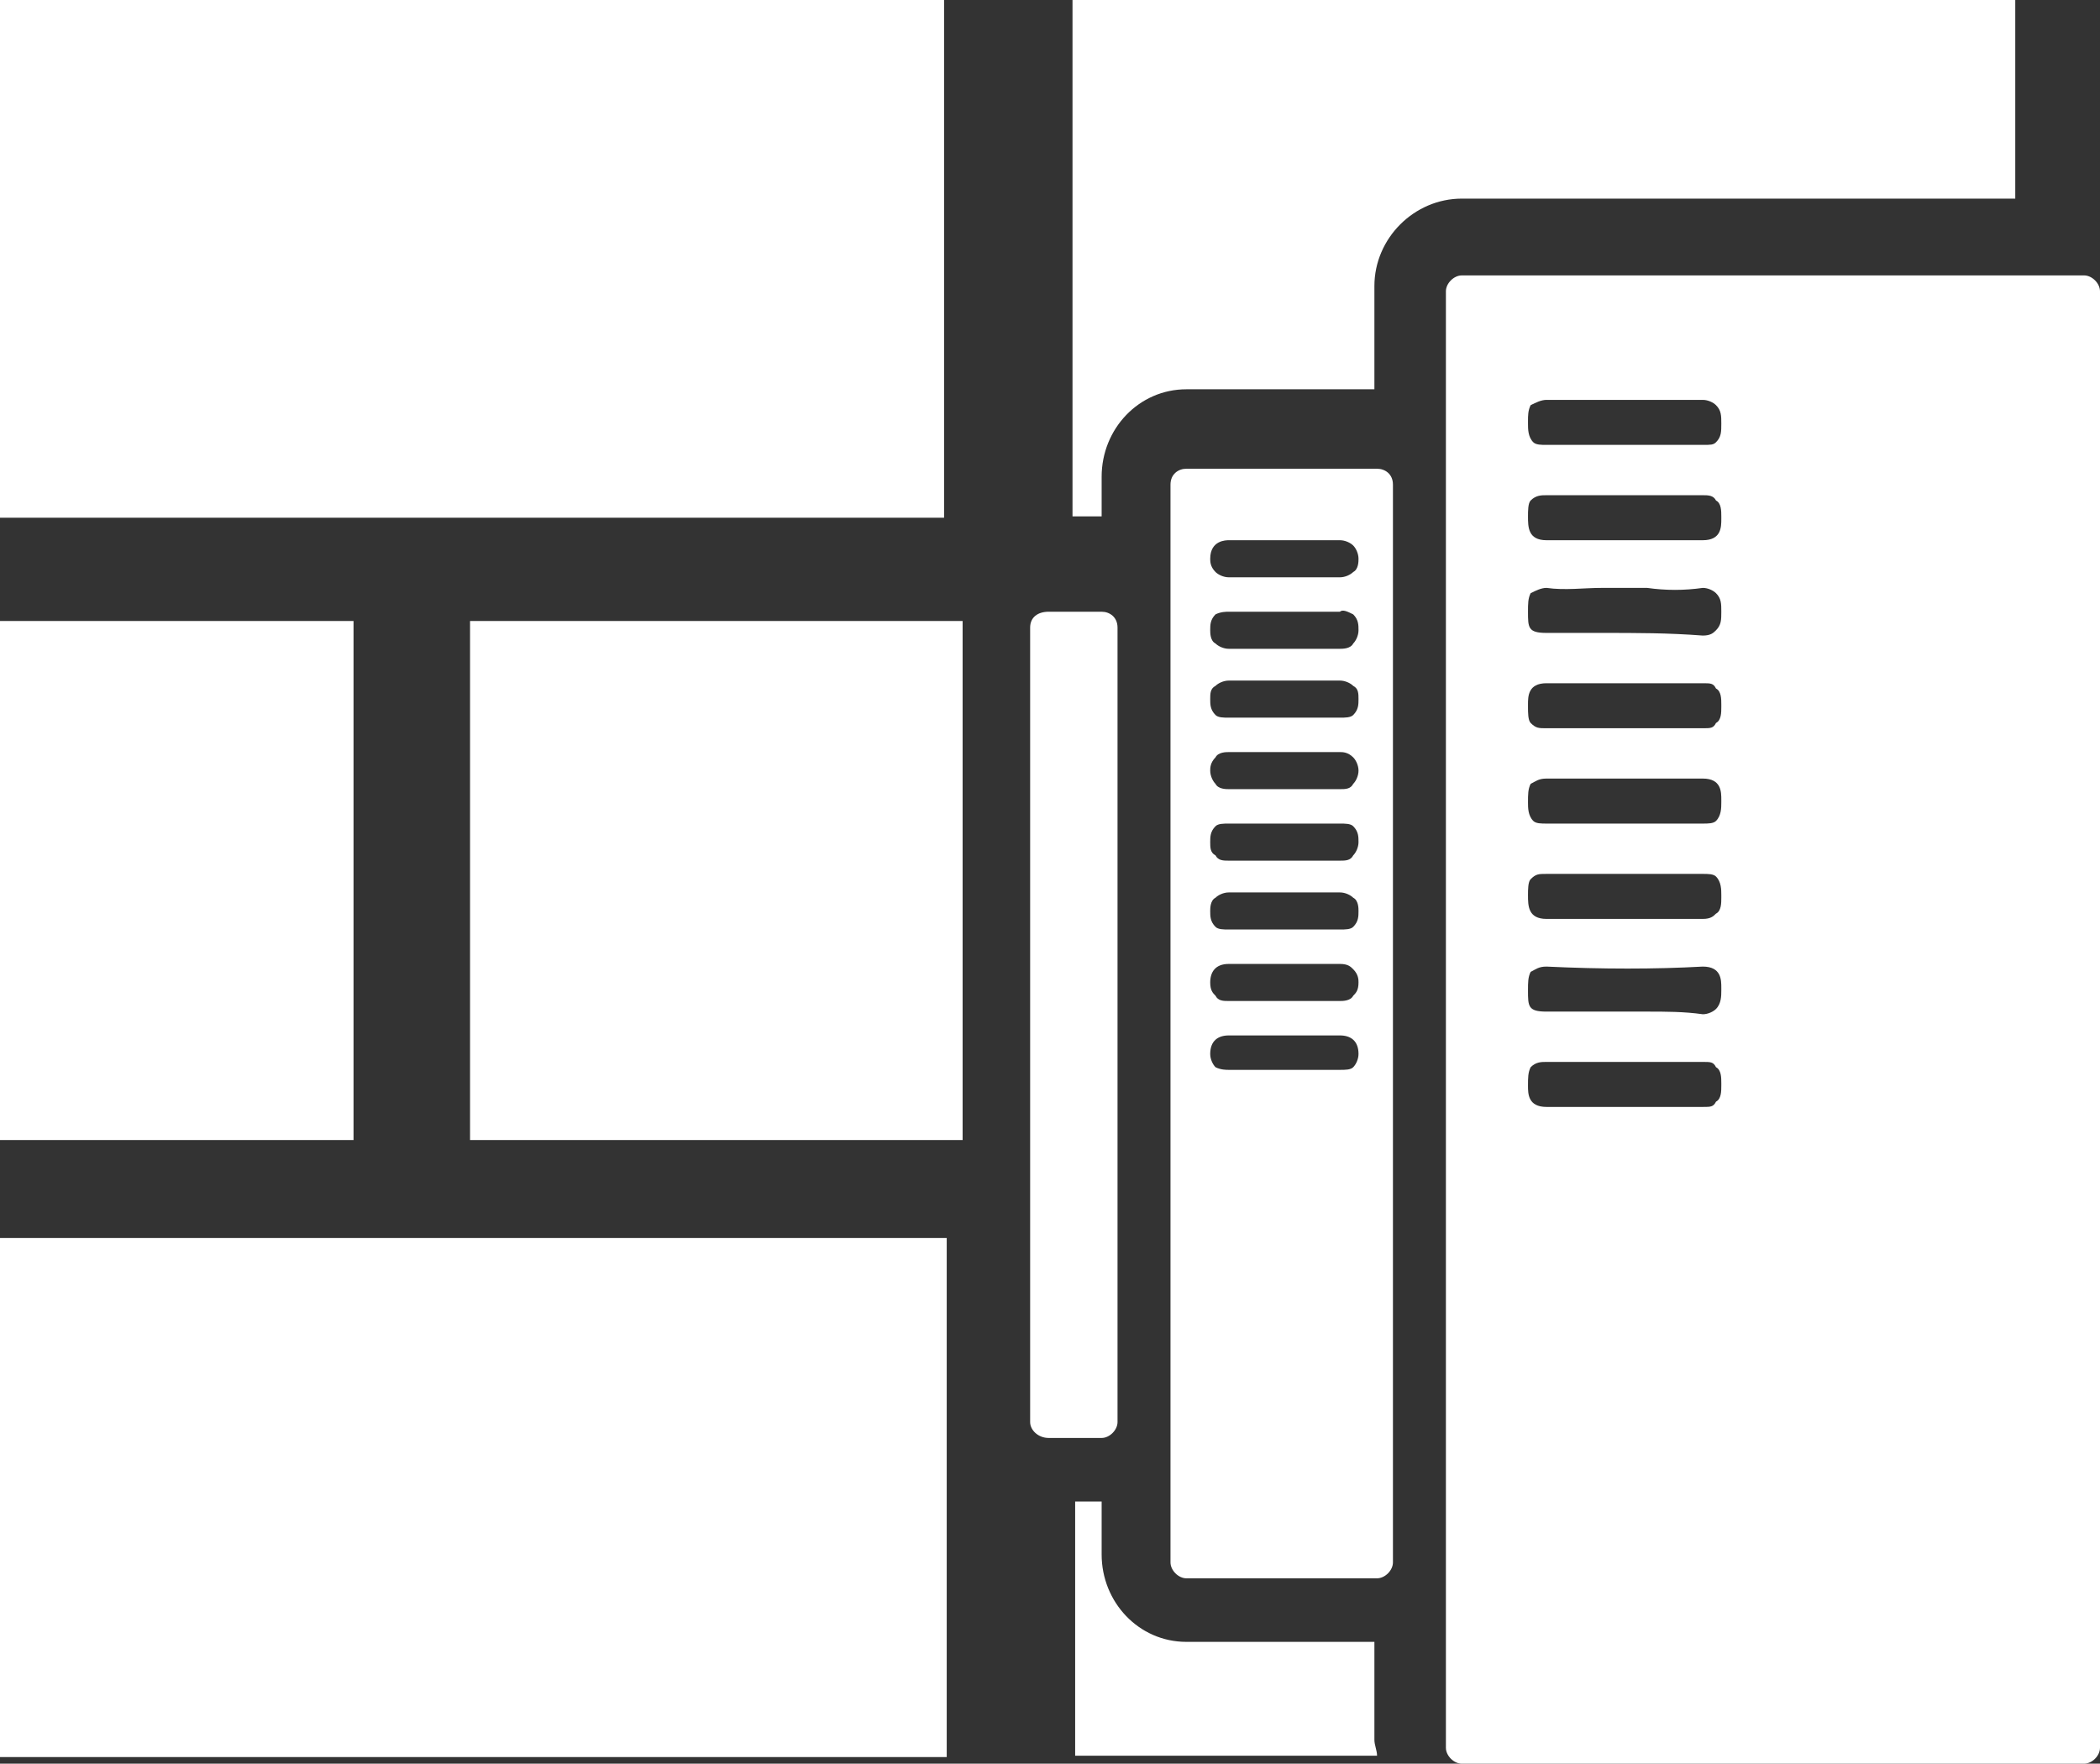 <?xml version="1.0"  encoding="UTF-8" standalone="no"?>
<svg version="1.1" xmlns="http://www.w3.org/2000/svg" xmlns:xlink="http://www.w3.org/1999/xlink" width="793" height="666">
<rect width="100%" height="100%" fill="#333333" stroke="none"/>
<g transform="translate(105, 55)">
<path d="M -105,140 L 251,140 L 251,-55 L -105,-55 L -105,140 Z "  fill="#FFFFFF" stroke-width="1px" stroke="#FFFFFF" />
<path d="M -105,375 L 28,375 L 28,180 L -105,180 L -105,375 Z "  fill="#FFFFFF" stroke-width="1px" stroke="#FFFFFF" />
<path d="M -105,608 L 252,608 L 252,413 L -105,413 L -105,608 Z "  fill="#FFFFFF" stroke-width="1px" stroke="#FFFFFF" />
<path d="M 415,608 C 415,606 414,604 414,602 C 414,565 414,565 414,565 C 343,565 343,565 343,565 C 325,565 311,550 311,532 C 311,512 311,512 311,512 C 311,512 306,512 301,512 C 301,608 301,608 301,608 Z "  fill="#FFFFFF" stroke="none" />
<path d="M 73,375 L 258,375 L 258,180 L 73,180 L 73,375 Z "  fill="#FFFFFF" stroke-width="1px" stroke="#FFFFFF" />
<path d="M 300,-55 C 300,140 300,140 300,140 C 311,140 311,140 311,140 C 311,125 311,125 311,125 C 311,107 325,92 343,92 C 414,92 414,92 414,92 C 414,53 414,53 414,53 C 414,35 429,20 447,20 C 656,20 656,20 656,20 C 656,-55 656,-55 656,-55 Z "  fill="#FFFFFF" stroke="none" />
<path d="M 682,49 C 447,49 447,49 447,49 C 444,49 441,52 441,55 C 441,605 441,605 441,605 C 441,608 444,611 447,611 C 682,611 682,611 682,611 C 685,611 688,608 688,605 C 688,55 688,55 688,55 C 688,52 685,49 682,49 Z M 543,326 C 542,327 540,328 538,328 C 538,328 538,328 538,328 C 531,327 524,327 517,327 C 499,327 499,327 499,327 C 493,327 486,327 479,327 C 472,327 472,325 472,319 C 472,316 472,314 473,312 C 475,311 476,310 479,310 C 500,311 520,311 538,310 C 538,310 538,310 538,310 C 545,310 545,315 545,318 C 545,319 545,319 545,319 C 545,321 545,324 543,326 Z M 545,354 C 545,355 545,355 545,355 C 545,357 545,360 543,361 C 542,363 541,363 538,363 C 517,363 498,363 479,363 C 479,363 479,363 479,363 C 472,363 472,358 472,355 C 472,352 472,350 473,348 C 475,346 477,346 479,346 C 486,346 493,346 500,346 C 509,346 509,346 509,346 C 517,346 517,346 517,346 C 524,346 531,346 538,346 C 541,346 542,346 543,348 C 545,349 545,352 545,354 Z M 472,283 C 472,281 472,278 473,277 C 475,275 476,275 479,275 C 486,275 493,275 500,275 C 509,275 509,275 509,275 C 512,275 515,275 517,275 C 524,275 531,275 538,275 C 540,275 542,275 543,276 C 545,278 545,281 545,283 C 545,284 545,284 545,284 C 545,286 545,289 543,290 C 542,291 541,292 538,292 C 538,292 538,292 538,292 C 519,292 499,292 479,292 C 472,292 472,287 472,283 C 474,283 474,283 474,283 C 474,283 474,283 474,283 Z M 543,255 C 542,256 540,256 538,256 C 538,256 538,256 538,256 C 531,256 524,256 517,256 C 514,256 511,256 509,256 C 500,256 500,256 500,256 C 493,256 486,256 479,256 C 477,256 475,256 474,255 C 472,253 472,250 472,248 C 472,245 472,243 473,241 C 475,240 476,239 479,239 C 501,239 520,239 538,239 C 538,239 538,239 538,239 C 545,239 545,244 545,247 C 545,248 545,248 545,248 C 545,250 545,253 543,255 Z M 472,212 C 472,211 472,211 472,211 C 472,208 472,203 479,203 C 479,203 479,203 479,203 C 499,203 519,203 538,203 C 538,203 538,203 538,203 C 541,203 542,203 543,205 C 545,206 545,209 545,211 C 545,212 545,212 545,212 C 545,214 545,217 543,218 C 542,220 541,220 538,220 C 538,220 538,220 538,220 C 531,220 524,220 517,220 C 508,220 508,220 508,220 C 500,220 500,220 500,220 C 493,220 486,220 479,220 C 476,220 475,220 473,218 C 472,217 472,214 472,212 Z M 473,98 C 475,97 477,96 479,96 C 500,96 519,96 538,96 C 540,96 542,97 543,98 C 545,100 545,102 545,105 C 545,105 545,105 545,105 C 545,108 545,110 543,112 C 542,113 541,113 538,113 C 538,113 538,113 538,113 C 531,113 524,113 517,113 C 509,113 509,113 509,113 C 500,113 500,113 500,113 C 493,113 486,113 479,113 C 477,113 475,113 474,112 C 472,110 472,107 472,105 C 472,104 472,104 472,104 C 472,102 472,100 473,98 Z M 472,140 C 472,138 472,135 473,134 C 475,132 477,132 479,132 C 486,132 493,132 500,132 C 508,132 508,132 508,132 C 517,132 517,132 517,132 C 524,132 531,132 538,132 C 540,132 542,132 543,134 C 545,135 545,138 545,140 C 545,141 545,141 545,141 C 545,144 545,149 538,149 C 538,149 538,149 538,149 C 520,149 501,149 479,149 C 479,149 479,149 479,149 C 472,149 472,144 472,140 Z M 472,176 C 472,173 472,171 473,169 C 475,168 477,167 479,167 C 486,168 493,167 500,167 C 509,167 509,167 509,167 C 512,167 514,167 517,167 C 524,168 531,168 538,167 C 540,167 542,168 543,169 C 545,171 545,173 545,176 C 545,179 545,181 543,183 C 542,184 541,185 538,185 C 538,185 538,185 538,185 C 525,184 513,184 500,184 C 493,184 486,184 479,184 C 472,184 472,182 472,176 Z "  fill="#FFFFFF" stroke="none" />
<path d="M 421,535 C 421,128 421,128 421,128 C 421,124 418,122 415,122 C 343,122 343,122 343,122 C 340,122 337,124 337,128 C 337,535 337,535 337,535 C 337,538 340,541 343,541 C 415,541 415,541 415,541 C 418,541 421,538 421,535 Z M 359,149 C 373,149 387,149 401,149 C 403,149 405,150 406,151 C 407,152 408,154 408,156 C 408,157 408,160 406,161 C 405,162 403,163 401,163 C 396,163 391,163 386,163 C 380,163 380,163 380,163 C 374,163 374,163 374,163 C 369,163 364,163 359,163 C 359,163 359,163 359,163 C 357,163 355,162 354,161 C 352,159 352,157 352,156 C 352,149 358,149 359,149 Z M 354,257 C 355,256 357,256 359,256 C 374,256 388,256 401,256 C 403,256 405,256 406,257 C 408,259 408,261 408,263 C 408,265 407,267 406,268 C 405,270 403,270 401,270 C 401,270 401,270 401,270 C 396,270 391,270 386,270 C 380,270 380,270 380,270 C 374,270 374,270 374,270 C 369,270 364,270 359,270 C 357,270 355,270 354,268 C 352,267 352,265 352,263 C 352,261 352,259 354,257 Z M 352,236 C 352,235 352,233 354,231 C 355,229 358,229 359,229 C 373,229 387,229 401,229 C 402,229 404,229 406,231 C 407,232 408,234 408,236 C 408,238 407,240 406,241 C 405,243 403,243 401,243 C 401,243 401,243 400,243 C 396,243 391,243 386,243 C 380,243 380,243 380,243 C 374,243 374,243 374,243 C 369,243 364,243 359,243 C 358,243 355,243 354,241 C 353,240 352,238 352,236 Z M 406,215 C 405,216 403,216 401,216 C 396,216 391,216 386,216 C 380,216 380,216 380,216 C 373,216 373,216 373,216 C 369,216 364,216 359,216 C 359,216 359,216 359,216 C 357,216 355,216 354,215 C 352,213 352,211 352,209 C 352,207 352,205 354,204 C 355,203 357,202 359,202 C 373,202 387,202 401,202 C 403,202 405,203 406,204 C 408,205 408,207 408,209 C 408,211 408,213 406,215 Z M 354,284 C 355,283 357,282 359,282 C 364,282 369,282 374,282 C 380,282 380,282 380,282 C 386,282 386,282 386,282 C 391,282 396,282 401,282 C 403,282 405,283 406,284 C 408,285 408,288 408,289 C 408,291 408,293 406,295 C 405,296 403,296 401,296 C 401,296 401,296 401,296 C 387,296 373,296 359,296 C 357,296 355,296 354,295 C 352,293 352,291 352,289 C 352,288 352,285 354,284 Z M 359,336 C 373,336 387,336 401,336 C 401,336 401,336 401,336 C 405,336 408,338 408,343 C 408,345 407,347 406,348 C 405,349 403,349 401,349 C 401,349 401,349 401,349 C 396,349 391,349 386,349 C 380,349 380,349 380,349 C 374,349 374,349 374,349 C 369,349 364,349 359,349 C 358,349 356,349 354,348 C 353,347 352,345 352,343 C 352,338 355,336 359,336 Z M 352,316 C 352,316 352,316 352,316 C 352,312 354,309 359,309 C 359,309 359,309 359,309 C 373,309 387,309 401,309 C 401,309 401,309 401,309 C 404,309 405,310 406,311 C 408,313 408,315 408,316 C 408,319 407,320 406,321 C 405,323 402,323 401,323 C 396,323 391,323 386,323 C 380,323 380,323 380,323 C 374,323 374,323 374,323 C 369,323 364,323 359,323 C 359,323 359,323 359,323 C 357,323 355,323 354,321 C 353,320 352,319 352,316 Z M 354,177 C 356,176 358,176 359,176 C 373,176 387,176 401,176 C 402,175 404,176 406,177 C 408,179 408,181 408,183 C 408,185 407,187 406,188 C 405,190 402,190 401,190 C 401,190 401,190 400,190 C 396,190 391,190 386,190 C 380,190 380,190 380,190 C 374,190 374,190 374,190 C 369,190 364,190 359,190 C 357,190 355,189 354,188 C 352,187 352,184 352,183 C 352,181 352,179 354,177 Z "  fill="#FFFFFF" stroke="none" />
<path d="M 317,182 C 317,178 314,176 311,176 C 291,176 291,176 291,176 C 287,176 284,178 284,182 C 284,482 284,482 284,482 C 284,485 287,488 291,488 C 311,488 311,488 311,488 C 314,488 317,485 317,482 Z "  fill="#FFFFFF" stroke="none" />
</g>
</svg>
